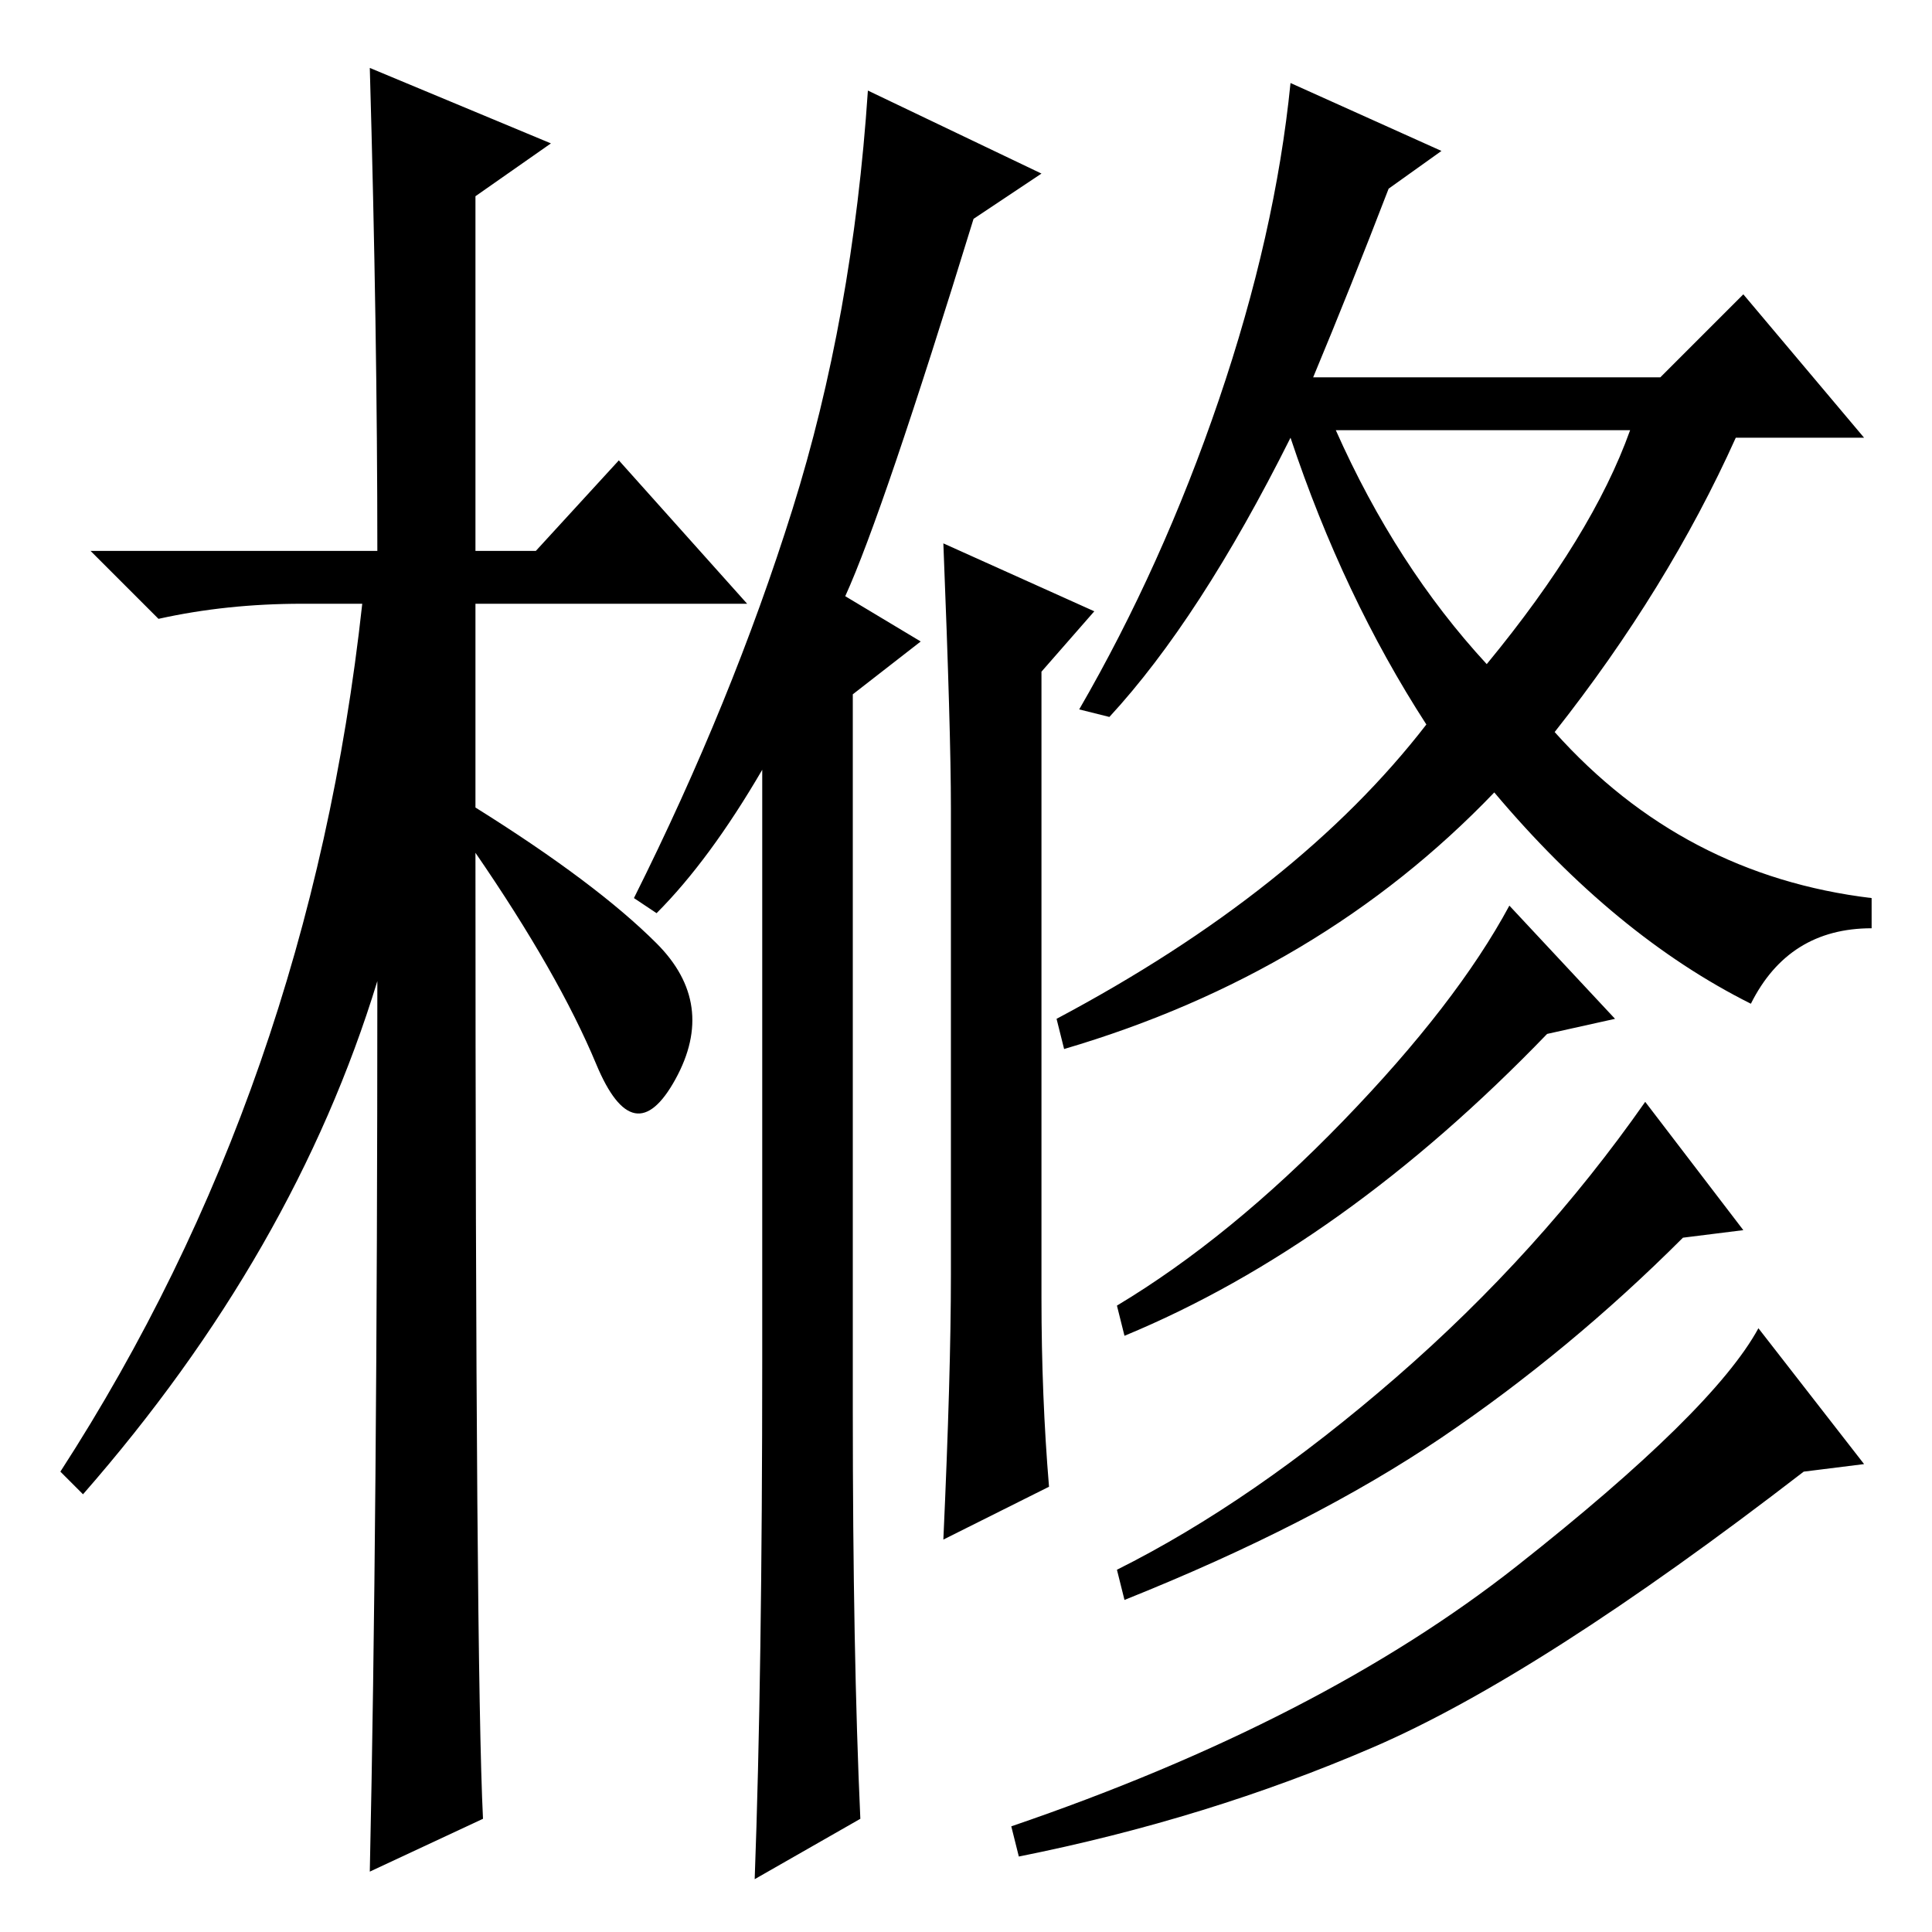 <?xml version="1.0" standalone="no"?>
<!DOCTYPE svg PUBLIC "-//W3C//DTD SVG 1.1//EN" "http://www.w3.org/Graphics/SVG/1.1/DTD/svg11.dtd" >
<svg xmlns="http://www.w3.org/2000/svg" xmlns:xlink="http://www.w3.org/1999/xlink" version="1.1" viewBox="0 -36 256 256">
  <g transform="matrix(1 0 0 -1 0 220)">
   <path fill="currentColor"
d="M64 15l-15 -7q1 46 1 118q-11 -36 -39 -68l-3 3q33 51 40 115h-8q-10 0 -19 -2l-9 9h38q0 29 -1 64l24 -10l-10 -7v-47h8l11 12l17 -19h-36v-27q16 -10 24 -18t2.5 -18t-10.5 2t-16 28q0 -108 1 -128zM125 184l20 -9l-7 -8v-83q0 -13 1 -25l-14 -7q1 22 1 35v62
q0 10 -1 35zM112 177l10 -6l-9 -7v-95q0 -32 1 -54l-14 -8q1 27 1 69v78q-7 -12 -14 -19l-3 2q13 26 21 51.5t10 55.5l23 -11l-9 -6q-12 -39 -17 -50zM197 168q14 17 19 31h-39q8 -18 20 -31zM191 236l-7 -5q-5 -13 -10 -25h46l11 11l16 -19h-17q-9 -20 -24 -39
q17 -19 42 -22v-4q-11 0 -16 -10q-18 9 -34 28q-23 -24 -57 -34l-1 4q32 17 49 39q-11 17 -18 38q-12 -24 -24 -37l-4 1q11 19 18.5 41t9.5 42zM214 121l-9 -2q-27 -28 -56 -40l-1 4q15 9 30 24.5t22 28.5zM231 93l-8 -1q-15 -15 -32 -26.5t-42 -21.5l-1 4q18 9 37 25.5
t33 36.5zM247 62l-8 -1q-35 -27 -57 -36.5t-47 -14.5l-1 4q41 14 67 34.5t32 31.5z" />
  </g>

</svg>
